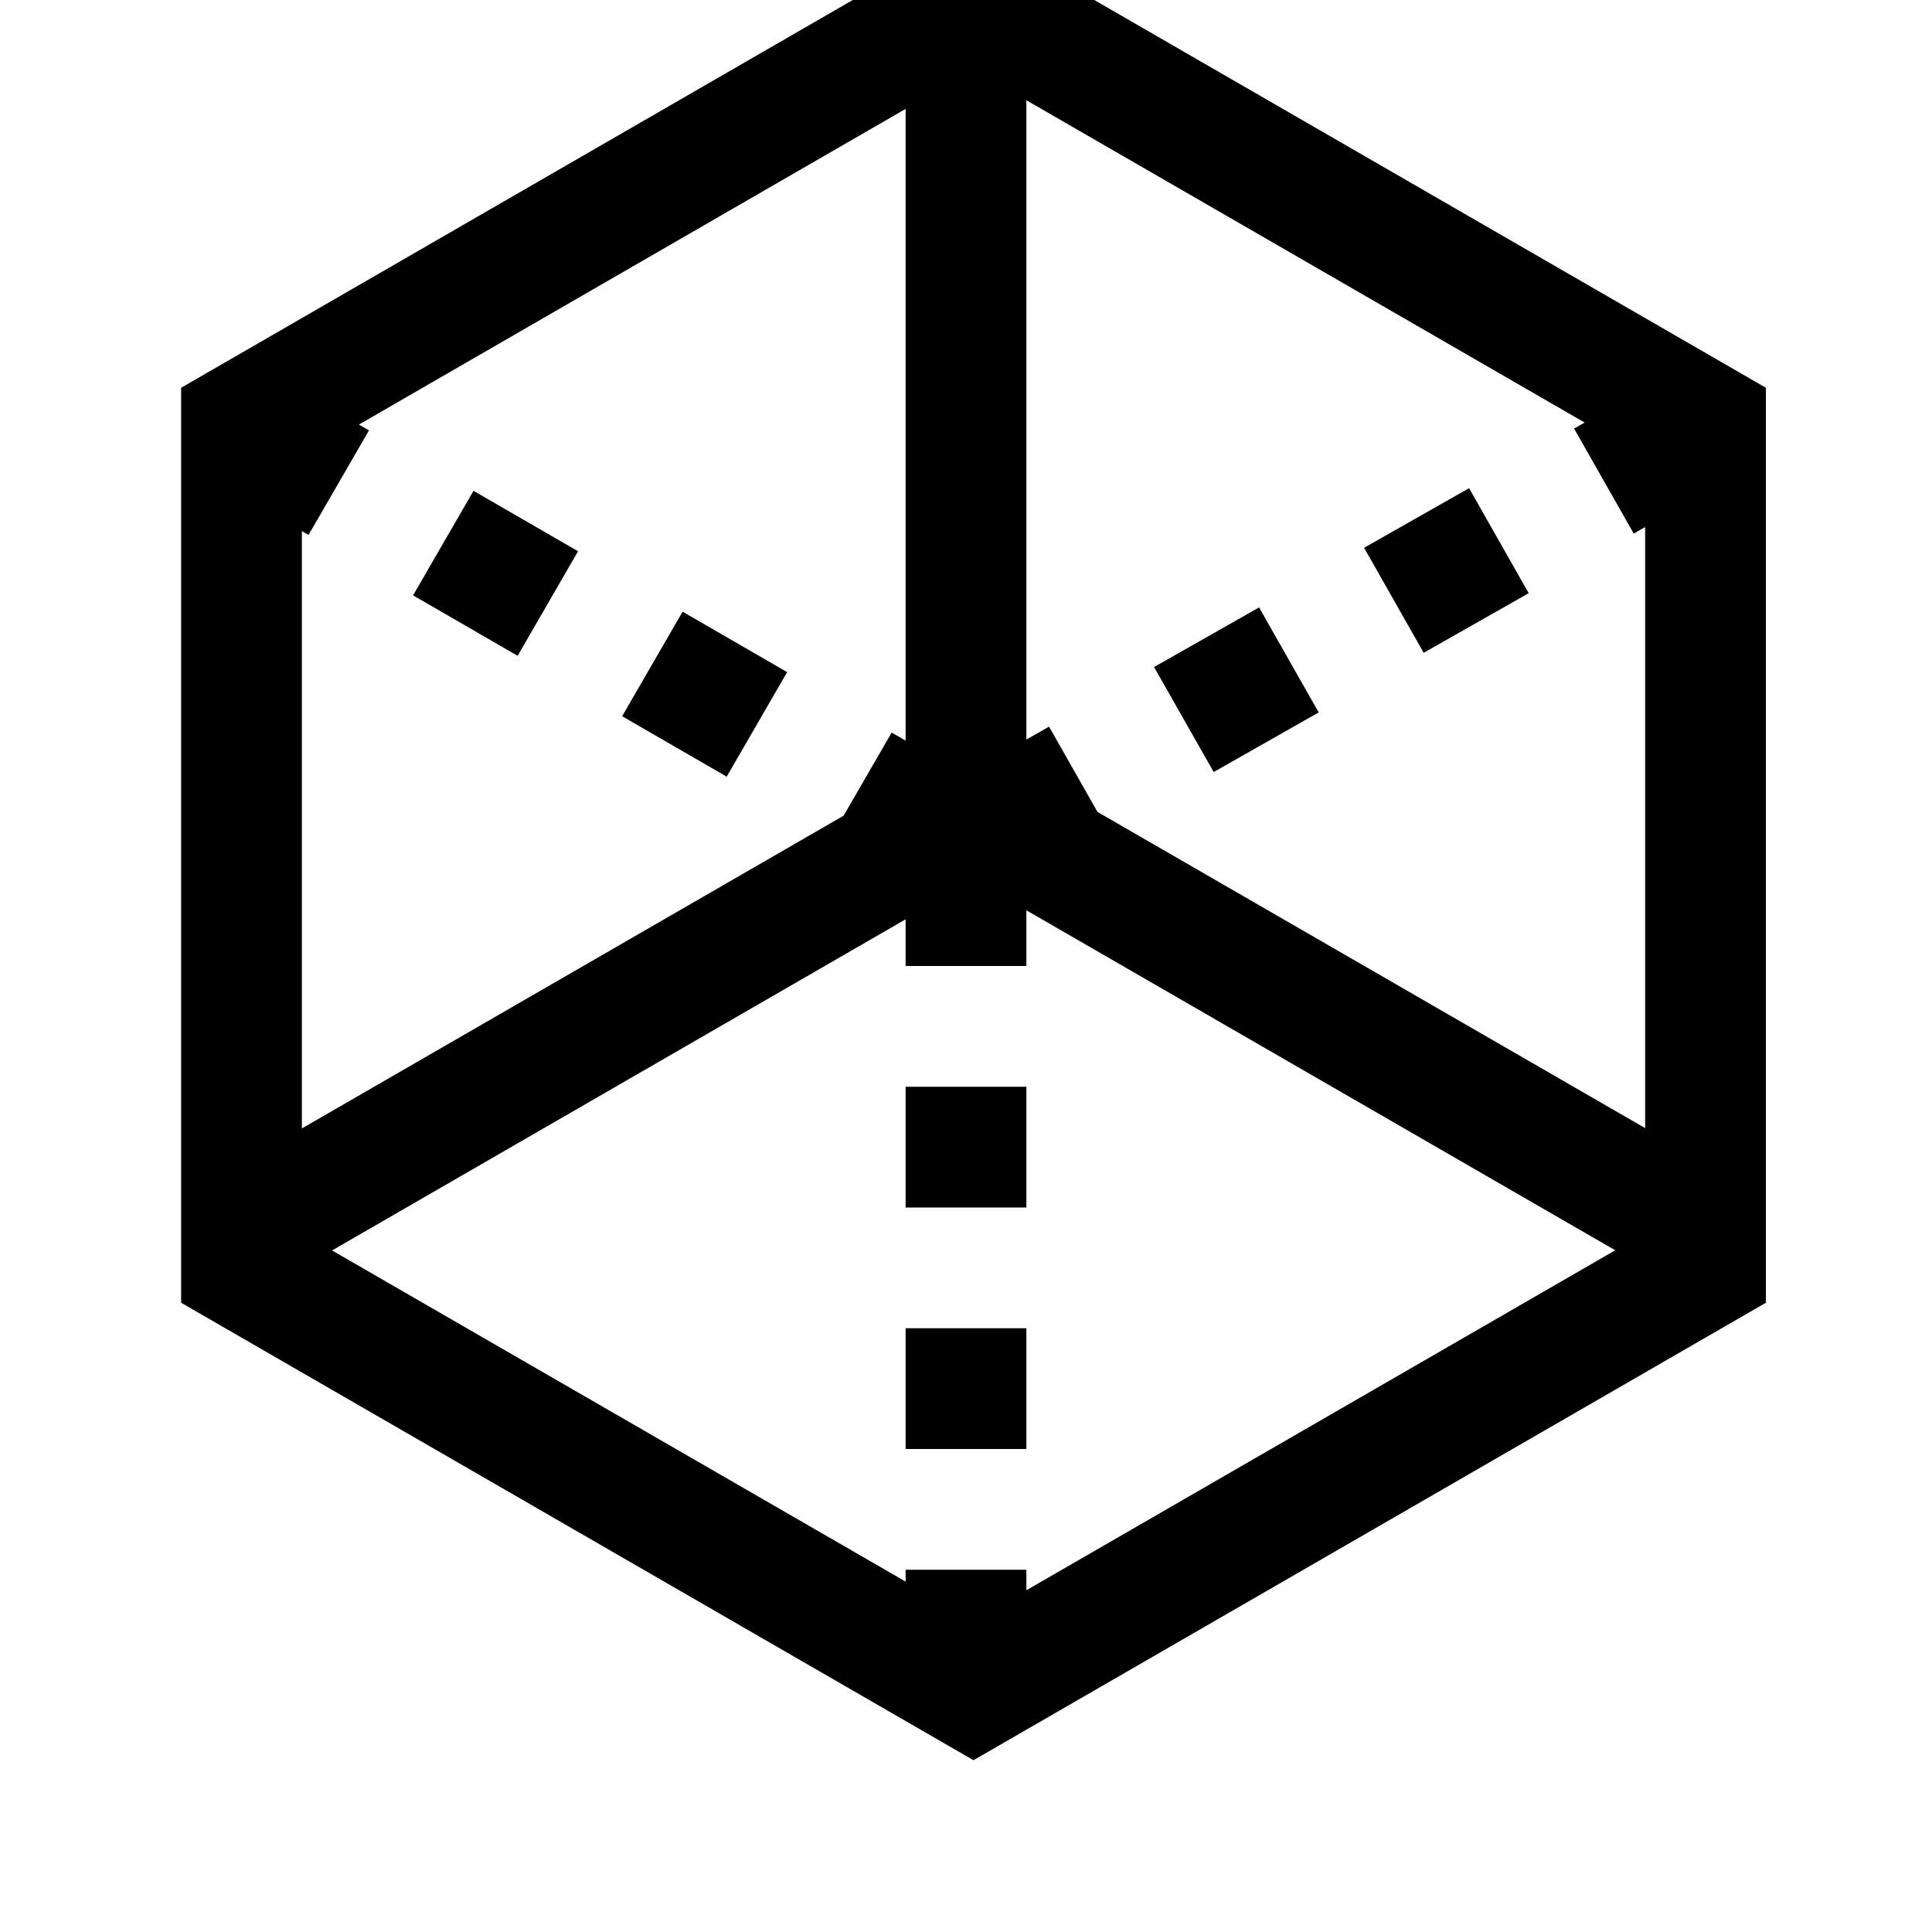 <svg width="64" height="64" viewBox="0 0 1024 1024" xmlns="http://www.w3.org/2000/svg"><path d="M480 838.277L176 662.763l304-175.514v24.752h64v-29.525l312.113 180.198L544 842.872V832h-64v6.277zm359.9-614.311l-5.597 3.178 31.599 55.655 6.057-3.439v318.561L581.686 430.332l-25.66-45.195L544 391.965V53.128l295.9 170.838zm-649.685 1.064L480 57.723v334.818l-7.394-4.274-25.464 44.051L160 598.099V281.487l3.533 2.042 32.029-55.409-5.346-3.09zm745.744 465.445v-484.95L515.98-36.95 96.001 205.525v484.95L515.98 932.95l419.979-242.475zM385.168 411.646l32.029-55.409-55.409-32.029-32.029 55.409 55.409 32.029zM274.35 347.588l32.029-55.409-55.409-32.029-32.029 55.409 55.409 32.029zm337.331 5.951l31.599 55.655 55.655-31.599-31.599-55.655-55.655 31.599zm111.311-63.198l31.599 55.655 55.655-31.599-31.599-55.655-55.655 31.599zM544 576h-64v64h64v-64zm0 128h-64v64h64v-64z"/></svg>